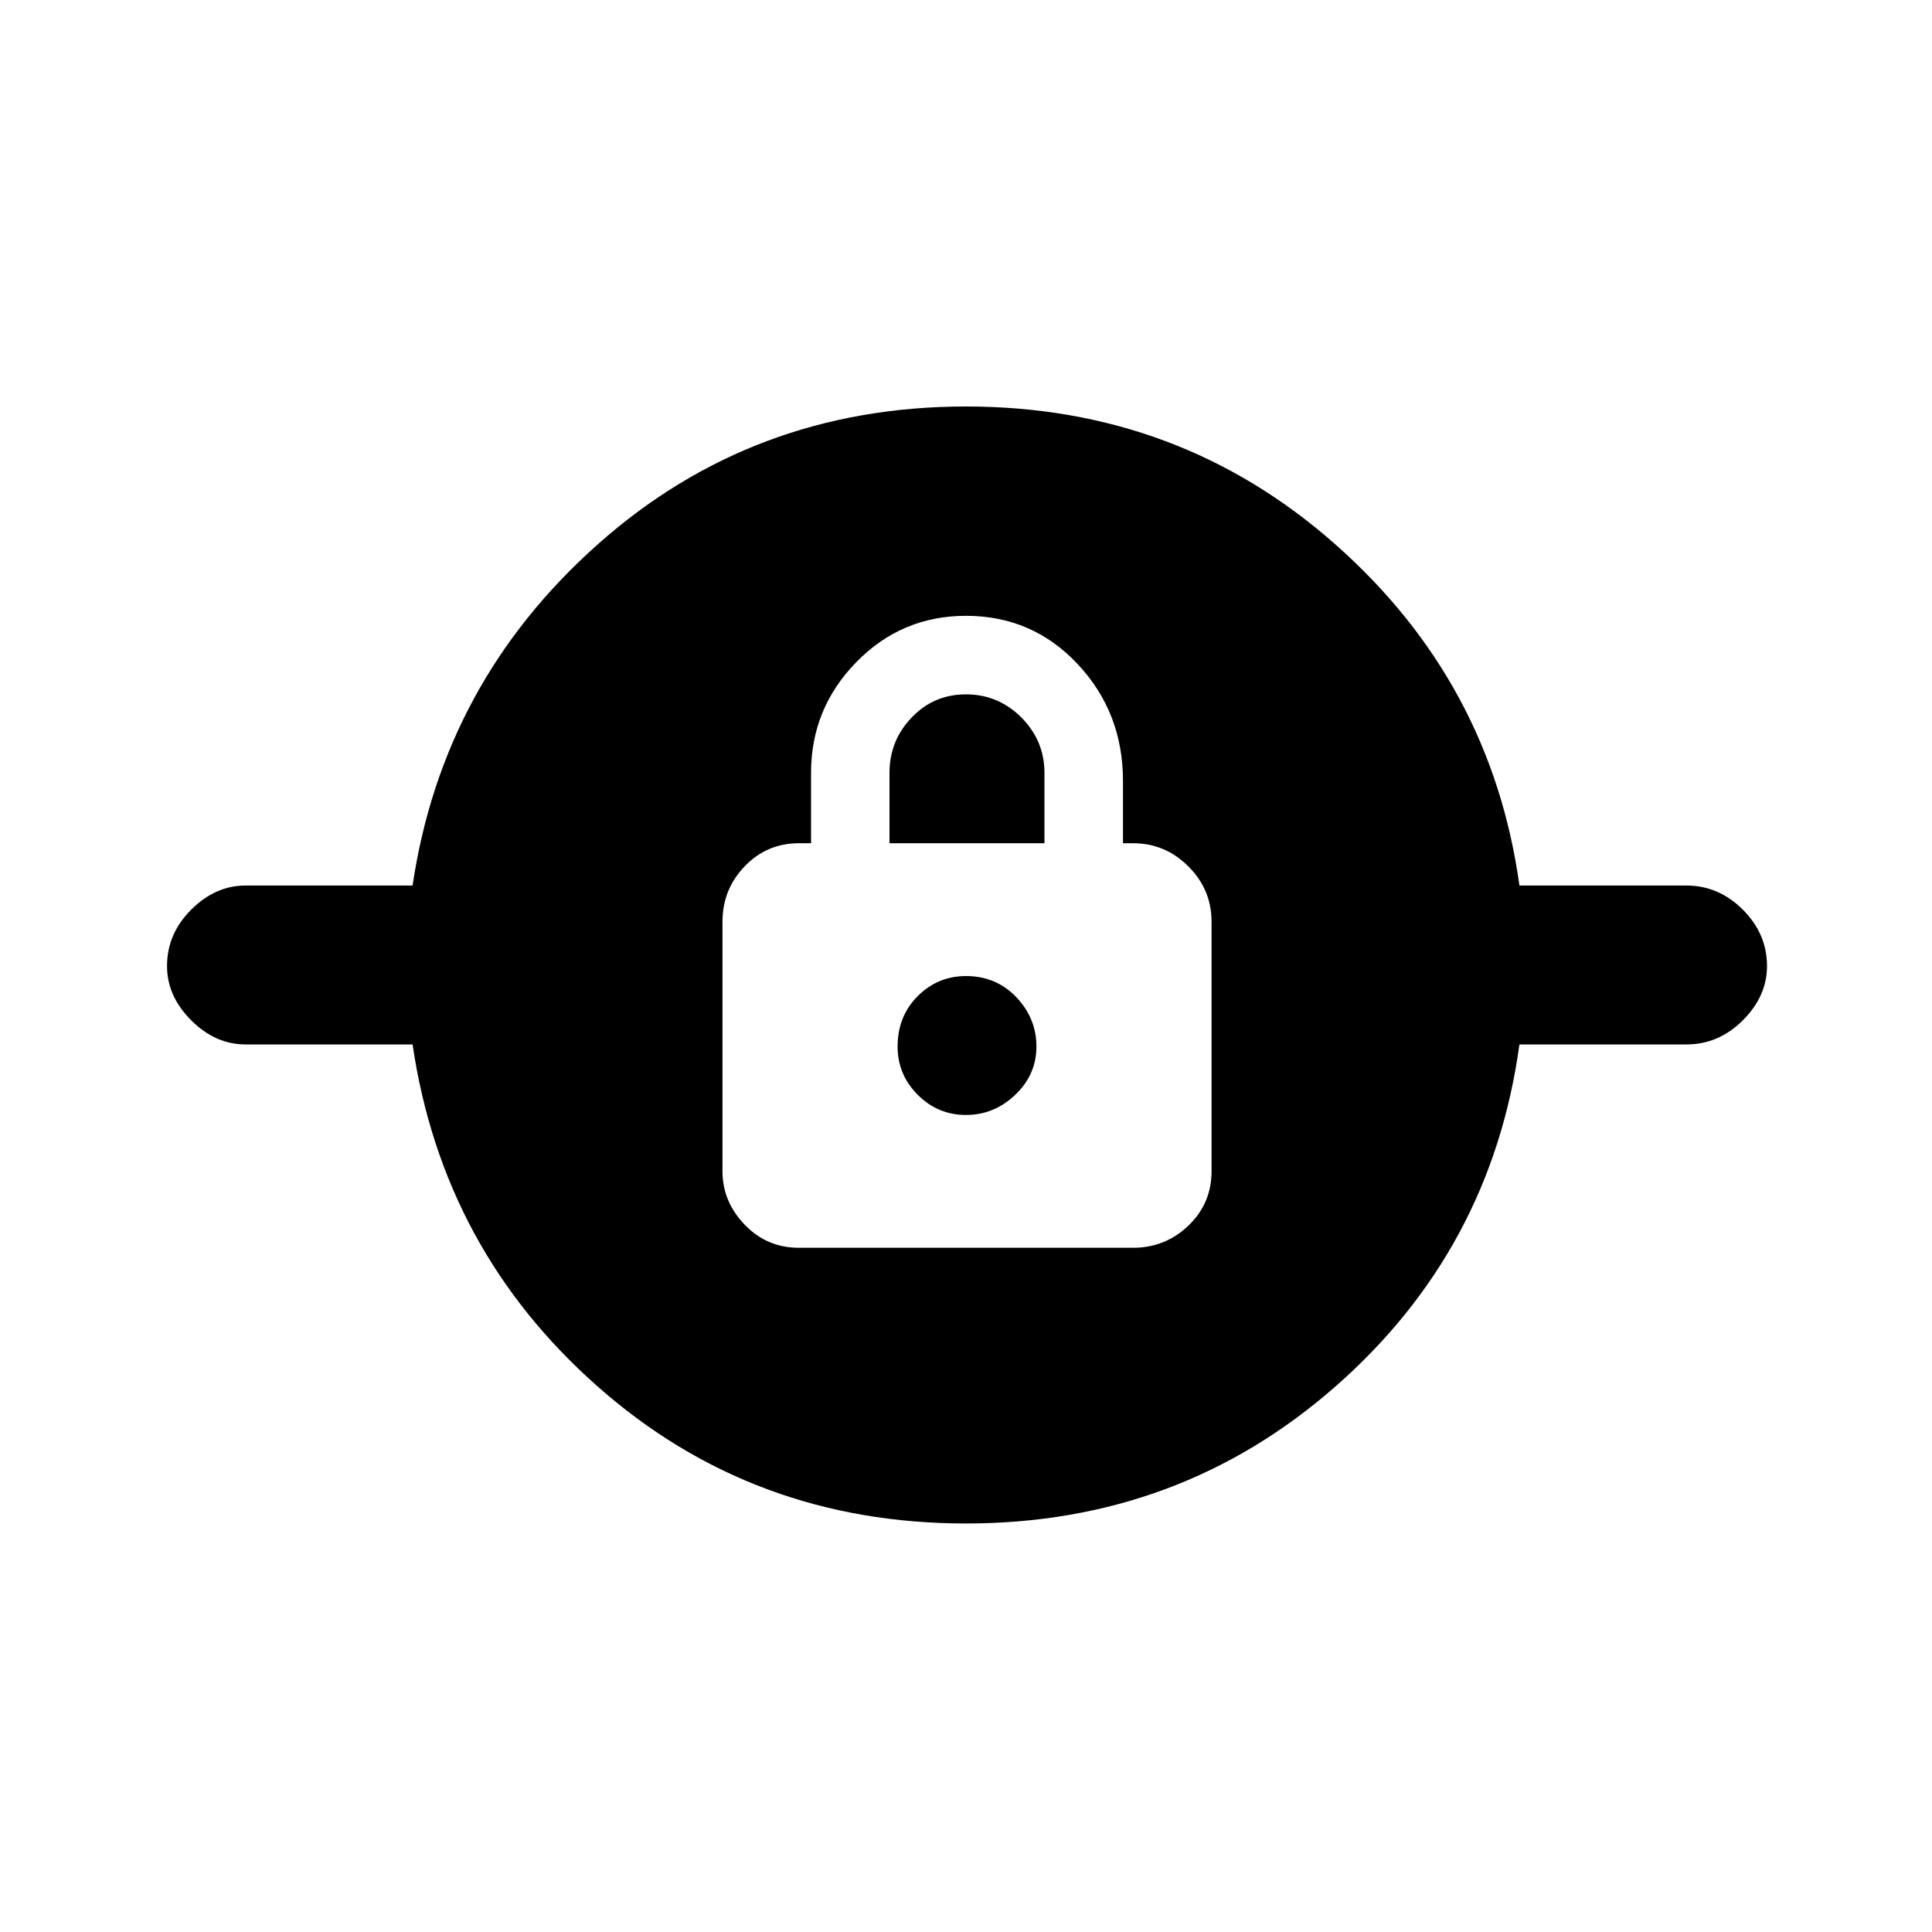 <svg xmlns="http://www.w3.org/2000/svg" height="20" width="20"><path d="M10 15.771Q7.792 15.771 6.188 14.354Q4.583 12.938 4.271 10.812H2.542Q2.229 10.812 1.979 10.562Q1.729 10.312 1.729 10Q1.729 9.667 1.979 9.417Q2.229 9.167 2.542 9.167H4.271Q4.583 7.062 6.188 5.635Q7.792 4.208 10 4.208Q12.208 4.208 13.823 5.635Q15.438 7.062 15.729 9.167H17.458Q17.792 9.167 18.042 9.417Q18.292 9.667 18.292 10Q18.292 10.312 18.042 10.562Q17.792 10.812 17.458 10.812H15.729Q15.438 12.938 13.823 14.354Q12.208 15.771 10 15.771ZM8.271 12.917H11.729Q12.062 12.917 12.302 12.688Q12.542 12.458 12.542 12.125V9.542Q12.542 9.208 12.302 8.969Q12.062 8.729 11.729 8.729H11.625V8.083Q11.625 7.375 11.156 6.875Q10.688 6.375 10 6.375Q9.333 6.375 8.865 6.854Q8.396 7.333 8.396 8V8.729H8.271Q7.938 8.729 7.708 8.969Q7.479 9.208 7.479 9.542V12.125Q7.479 12.438 7.708 12.677Q7.938 12.917 8.271 12.917ZM10 11.542Q9.708 11.542 9.5 11.333Q9.292 11.125 9.292 10.833Q9.292 10.521 9.5 10.312Q9.708 10.104 10 10.104Q10.312 10.104 10.521 10.323Q10.729 10.542 10.729 10.833Q10.729 11.125 10.51 11.333Q10.292 11.542 10 11.542ZM9.208 8.729V8Q9.208 7.667 9.438 7.427Q9.667 7.188 10 7.188Q10.333 7.188 10.573 7.427Q10.812 7.667 10.812 8V8.729Z"/></svg>